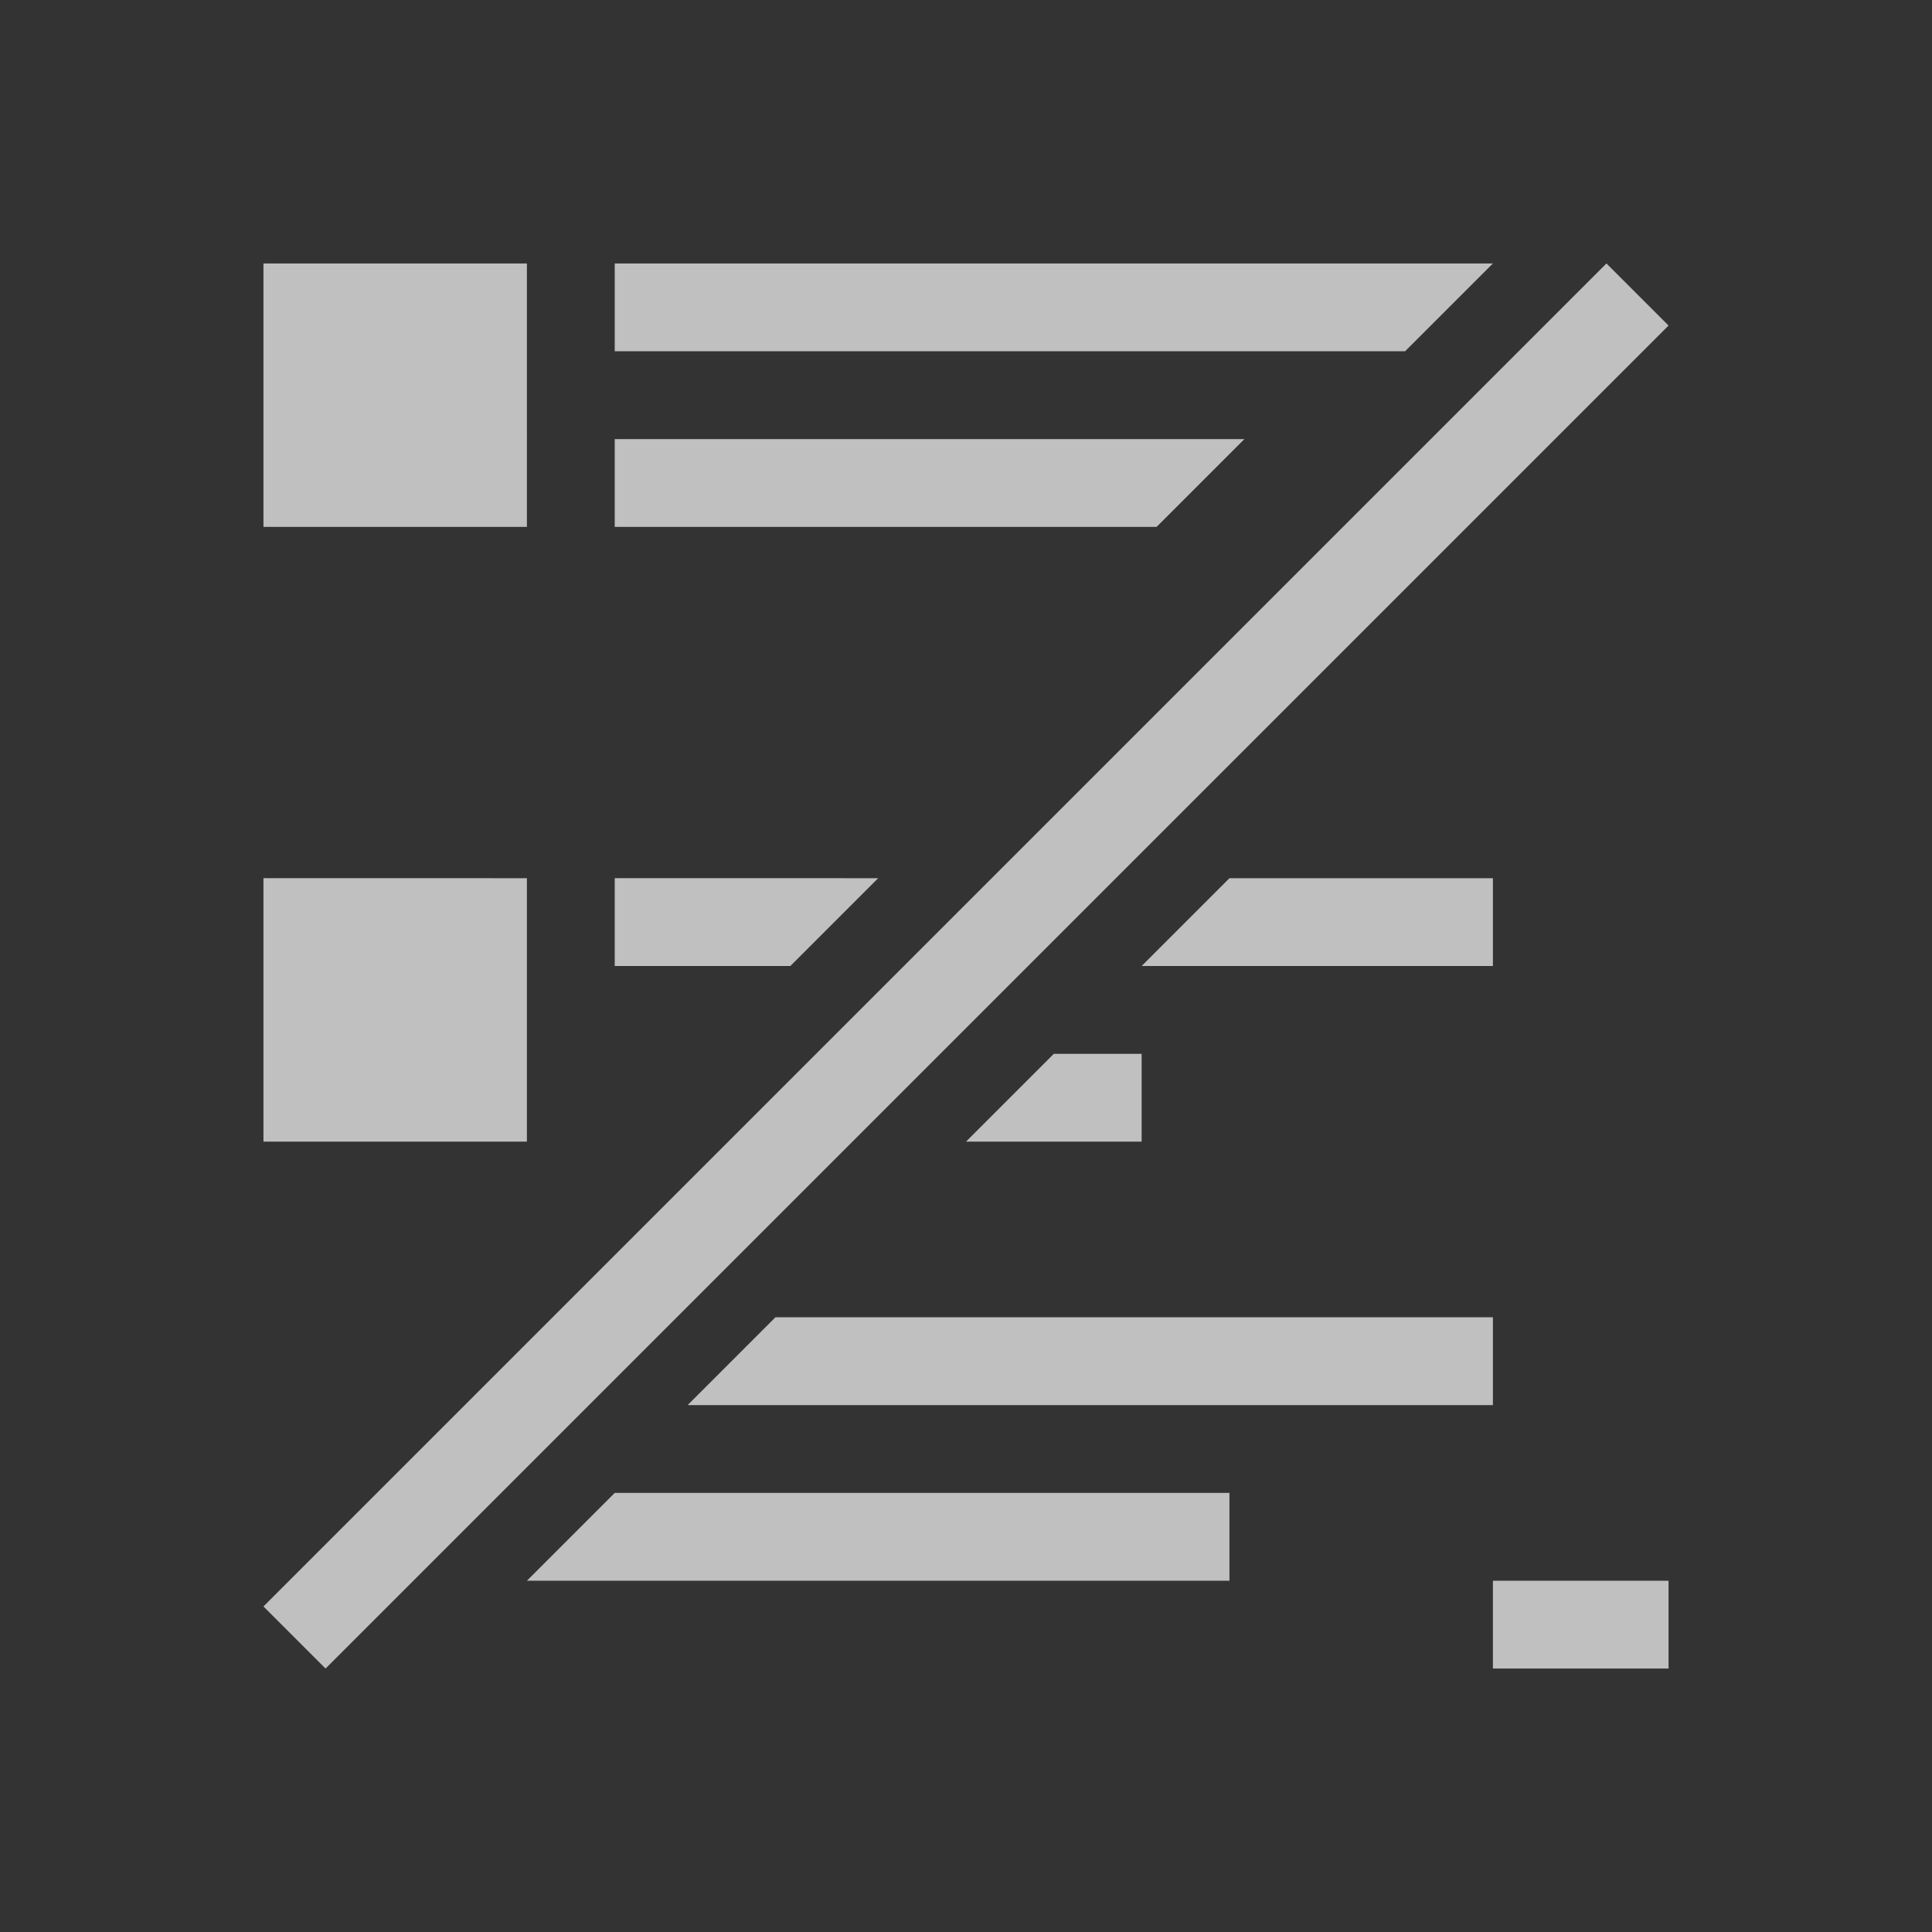 <svg xmlns="http://www.w3.org/2000/svg" viewBox="0 0 22 22">
    <rect x="0" y="0" width="22" height="22" fill="#333333" stroke="none"/>
    <path d="M3 3v3h3V3H3zm4 0v1h9l1-1H7zm11.293 0L3 18.293l.707.707L19 3.707 18.293 3zM7 5v1h6.17l1-1H7zm-4 5v3h3v-3H3zm4 0v1h2l1-1H7zm7 0-1 1h4v-1h-3zm-2 2-1 1h2v-1h-1zm-3.17 3-1 1H17v-1H8.83zM7 17l-1 1h8v-1H7zm10 1v1h2v-1h-2z" style="fill:currentColor;fill-opacity:1;stroke:none;color:#fdfdfd;opacity:.7"/>
</svg>
